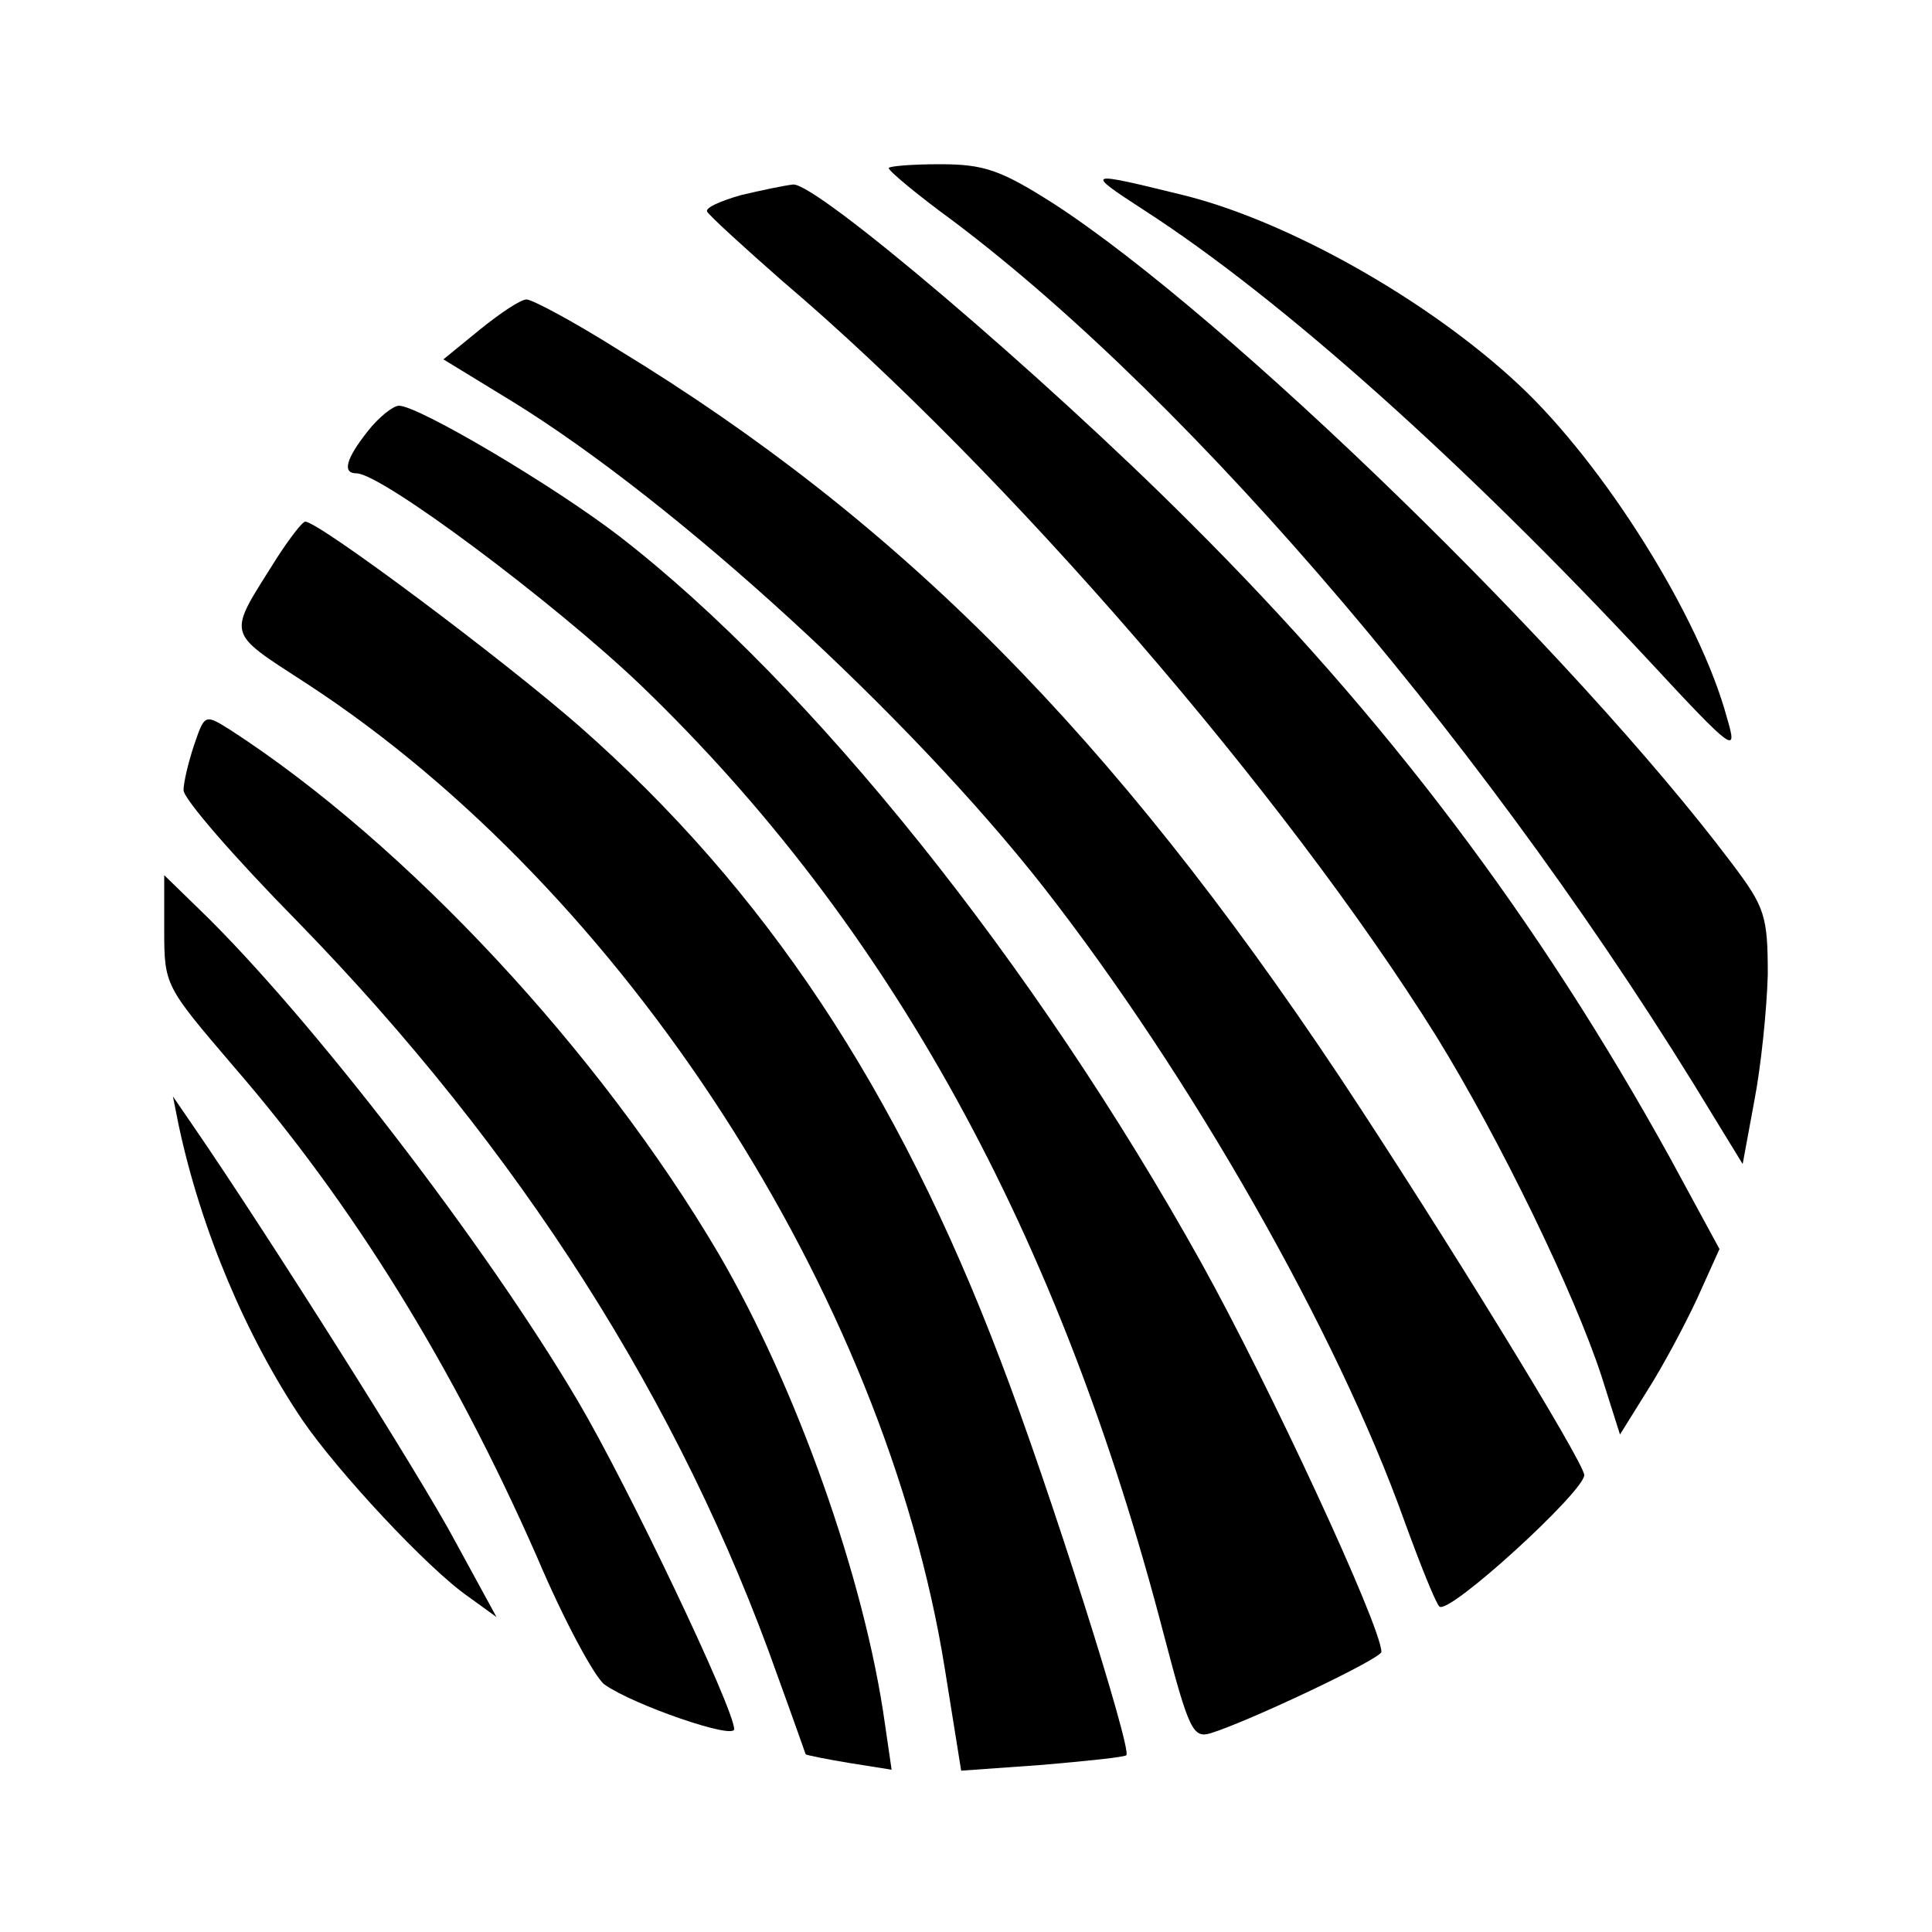 <?xml version="1.0" standalone="no"?>
<!DOCTYPE svg PUBLIC "-//W3C//DTD SVG 20010904//EN"
 "http://www.w3.org/TR/2001/REC-SVG-20010904/DTD/svg10.dtd">
<svg version="1.0" xmlns="http://www.w3.org/2000/svg"
 width="50pt" height="50pt" viewBox="0 0 200 200"
 preserveAspectRatio="xMidYMid meet">

<g transform="translate(0,200) scale(0.1,-0.1)"
fill="#000000" stroke="none">
<path d="M920 1826 c0 -3 30 -28 67 -55 251 -189 563 -556 787 -927 l30 -49
12 65 c7 36 13 95 14 131 0 61 -3 70 -37 115 -164 218 -523 567 -702 683 -55
35 -72 41 -118 41 -29 0 -53 -2 -53 -4z"/>
<path d="M1185 1782 c141 -91 331 -261 522 -466 88 -95 92 -97 81 -60 -28 105
-128 264 -216 346 -93 87 -238 169 -347 196 -102 25 -103 25 -40 -16z"/>
<path d="M767 1798 c-21 -6 -37 -13 -35 -17 2 -4 37 -36 78 -72 232 -197 521
-532 677 -782 66 -107 143 -266 171 -352 l19 -60 28 45 c16 25 39 68 52 96
l23 51 -51 94 c-137 248 -294 456 -498 659 -153 153 -386 351 -410 349 -9 -1
-33 -6 -54 -11z"/>
<path d="M497 1659 l-38 -31 72 -44 c170 -105 410 -325 549 -502 153 -196 304
-461 374 -657 16 -44 32 -84 36 -88 9 -10 150 119 150 136 0 13 -147 252 -253
412 -236 354 -455 575 -747 753 -46 29 -89 52 -95 52 -6 0 -27 -14 -48 -31z"/>
<path d="M381 1554 c-23 -29 -27 -44 -12 -44 26 0 205 -134 294 -219 258 -248
434 -568 542 -984 26 -99 30 -107 49 -101 41 13 176 77 176 84 0 26 -116 276
-186 402 -173 311 -405 600 -603 753 -69 53 -208 135 -228 135 -6 0 -21 -12
-32 -26z"/>
<path d="M287 1423 c-52 -83 -55 -75 31 -131 328 -214 598 -632 660 -1019 l17
-106 84 6 c46 4 85 8 87 10 6 6 -80 278 -130 408 -107 282 -244 488 -436 657
-80 70 -270 212 -284 212 -3 0 -16 -17 -29 -37z"/>
<path d="M201 1229 c-6 -18 -11 -39 -11 -47 0 -9 53 -70 118 -136 230 -236
397 -498 497 -781 16 -44 29 -81 29 -81 1 -1 21 -5 45 -9 l44 -7 -7 48 c-21
150 -92 349 -172 486 -123 209 -323 424 -505 542 -27 17 -27 17 -38 -15z"/>
<path d="M170 1037 c0 -57 1 -58 71 -140 124 -143 228 -311 315 -509 28 -66
60 -125 70 -132 30 -21 134 -57 134 -46 0 21 -110 252 -162 340 -95 161 -278
399 -392 509 l-36 35 0 -57z"/>
<path d="M185 835 c23 -108 70 -219 128 -305 37 -54 130 -154 172 -183 l29
-21 -42 77 c-36 68 -197 322 -269 427 l-24 35 6 -30z"/>
</g>
</svg>
